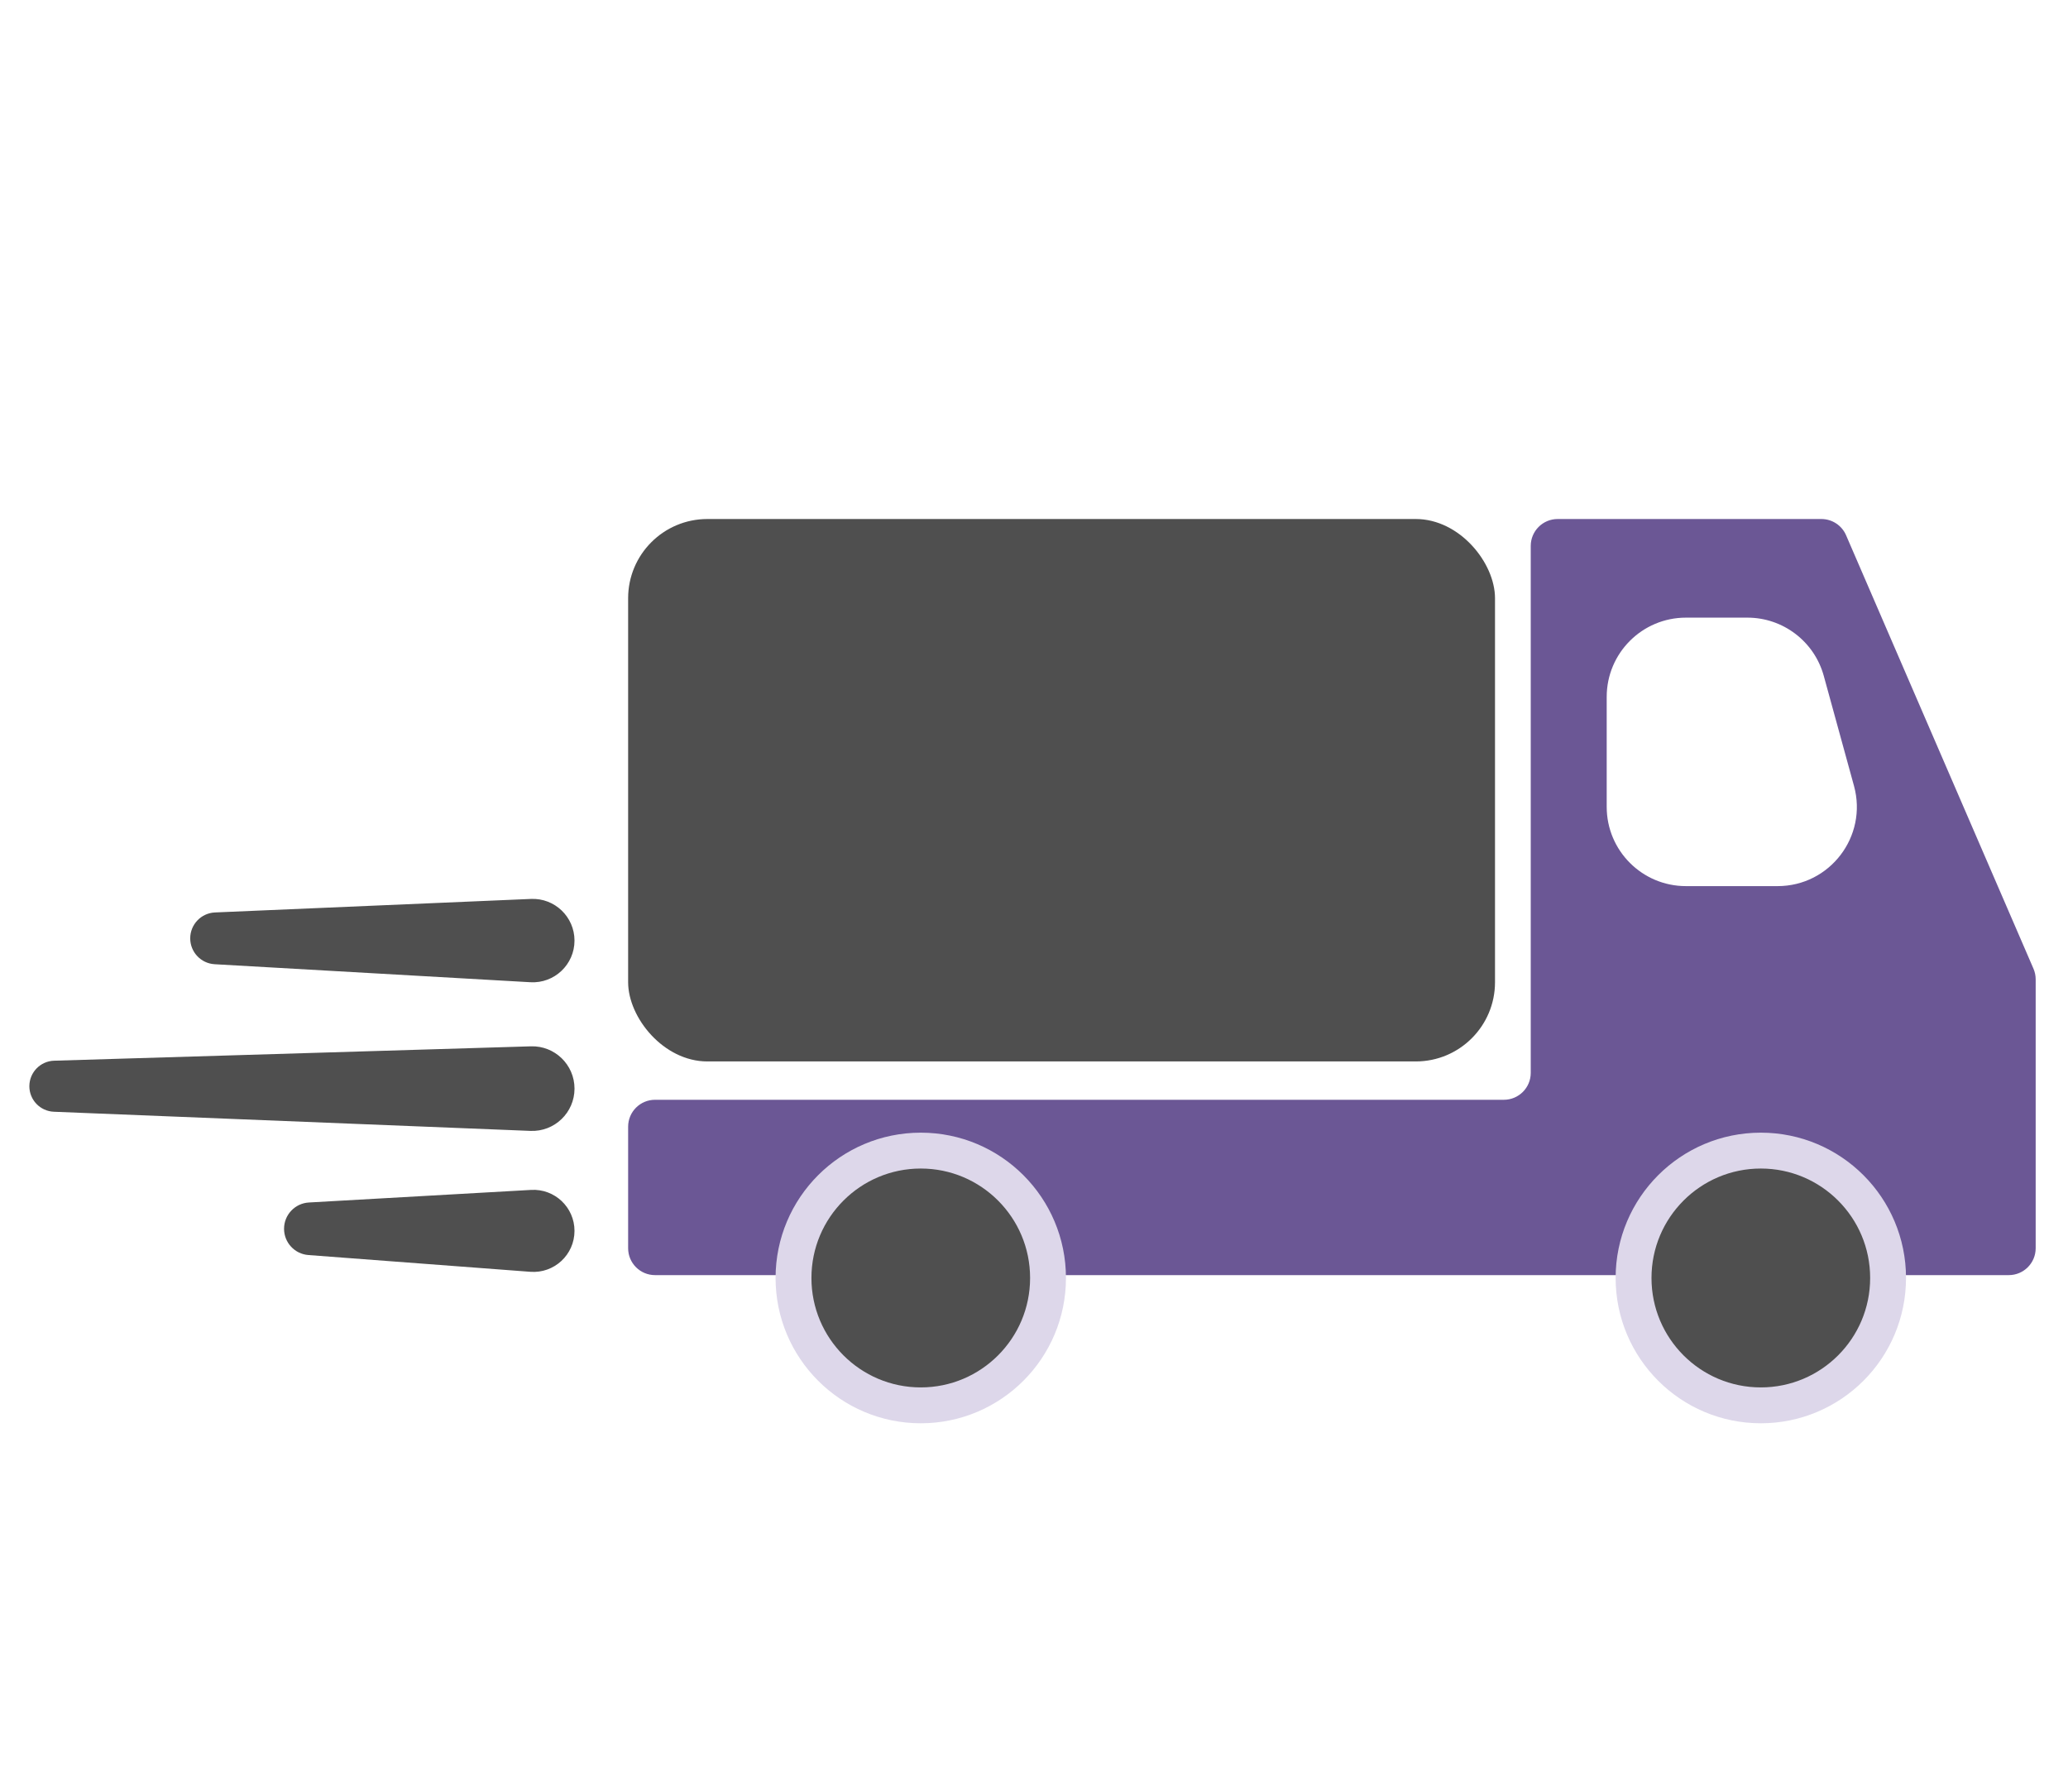 <svg width="157" height="136" viewBox="0 0 157 136" fill="none" xmlns="http://www.w3.org/2000/svg">
<rect width="65.812" height="41.173" rx="6.014" transform="translate(47.687 39.397)" fill="#4F4F4F"/>
<path fill-rule="evenodd" clip-rule="evenodd" d="M90.591 0C91.405 0 92.142 0.484 92.465 1.232L106.691 34.131C106.802 34.387 106.859 34.663 106.859 34.942L106.859 44.084L106.859 45.748L106.859 55.351C106.859 56.479 105.945 57.393 104.817 57.393H2.042C0.914 57.393 0 56.479 0 55.351V46.127C0 44.999 0.914 44.084 2.042 44.084H66.483C67.611 44.084 68.525 43.17 68.525 42.042V2.042C68.525 0.914 69.44 0 70.568 0H90.591ZM90.772 11.908C90.055 9.296 87.681 7.486 84.973 7.486H80.307C76.985 7.486 74.292 10.179 74.292 13.5V21.851C74.292 25.172 76.985 27.865 80.307 27.865H87.266C91.236 27.865 94.117 24.086 93.066 20.258L90.772 11.908Z" transform="translate(47.687 39.397)" fill="#6B5795"/>
<path d="M20.684 11.03C20.684 16.37 16.358 20.698 11.023 20.698C5.688 20.698 1.361 16.37 1.361 11.03C1.361 5.689 5.688 1.361 11.023 1.361C16.358 1.361 20.684 5.689 20.684 11.03Z" transform="translate(58.881 85.977)" fill="#4F4F4F" stroke="#DDD7EA" stroke-width="2.723"/>
<path d="M20.684 11.03C20.684 16.37 16.358 20.698 11.023 20.698C5.688 20.698 1.361 16.37 1.361 11.03C1.361 5.689 5.688 1.361 11.023 1.361C16.358 1.361 20.684 5.689 20.684 11.03Z" transform="translate(122.657 85.977)" fill="#4F4F4F" stroke="#DDD7EA" stroke-width="2.723"/>
<path d="M0 3.133C0 2.079 0.83 1.212 1.883 1.167L25.874 0.141C27.673 0.064 29.174 1.502 29.174 3.303C29.174 5.122 27.645 6.567 25.829 6.464L1.855 5.097C0.814 5.037 0 4.175 0 3.133Z" transform="translate(14.441 68.094)" fill="#4F4F4F"/>
<path d="M0 3.137C0 2.077 0.828 1.201 1.886 1.141L18.76 0.186C20.546 0.085 22.05 1.507 22.05 3.296C22.05 5.108 20.509 6.538 18.701 6.402L1.849 5.13C0.806 5.052 0 4.183 0 3.137Z" transform="translate(21.565 90.136)" fill="#4F4F4F"/>
<path d="M0 3.129C0 2.081 0.833 1.223 1.88 1.191L38.078 0.1C39.889 0.045 41.387 1.498 41.387 3.31C41.387 5.135 39.869 6.593 38.045 6.52L1.861 5.066C0.821 5.024 0 4.169 0 3.129Z" transform="translate(2.229 79.323)" fill="#4F4F4F"/>
</svg>
